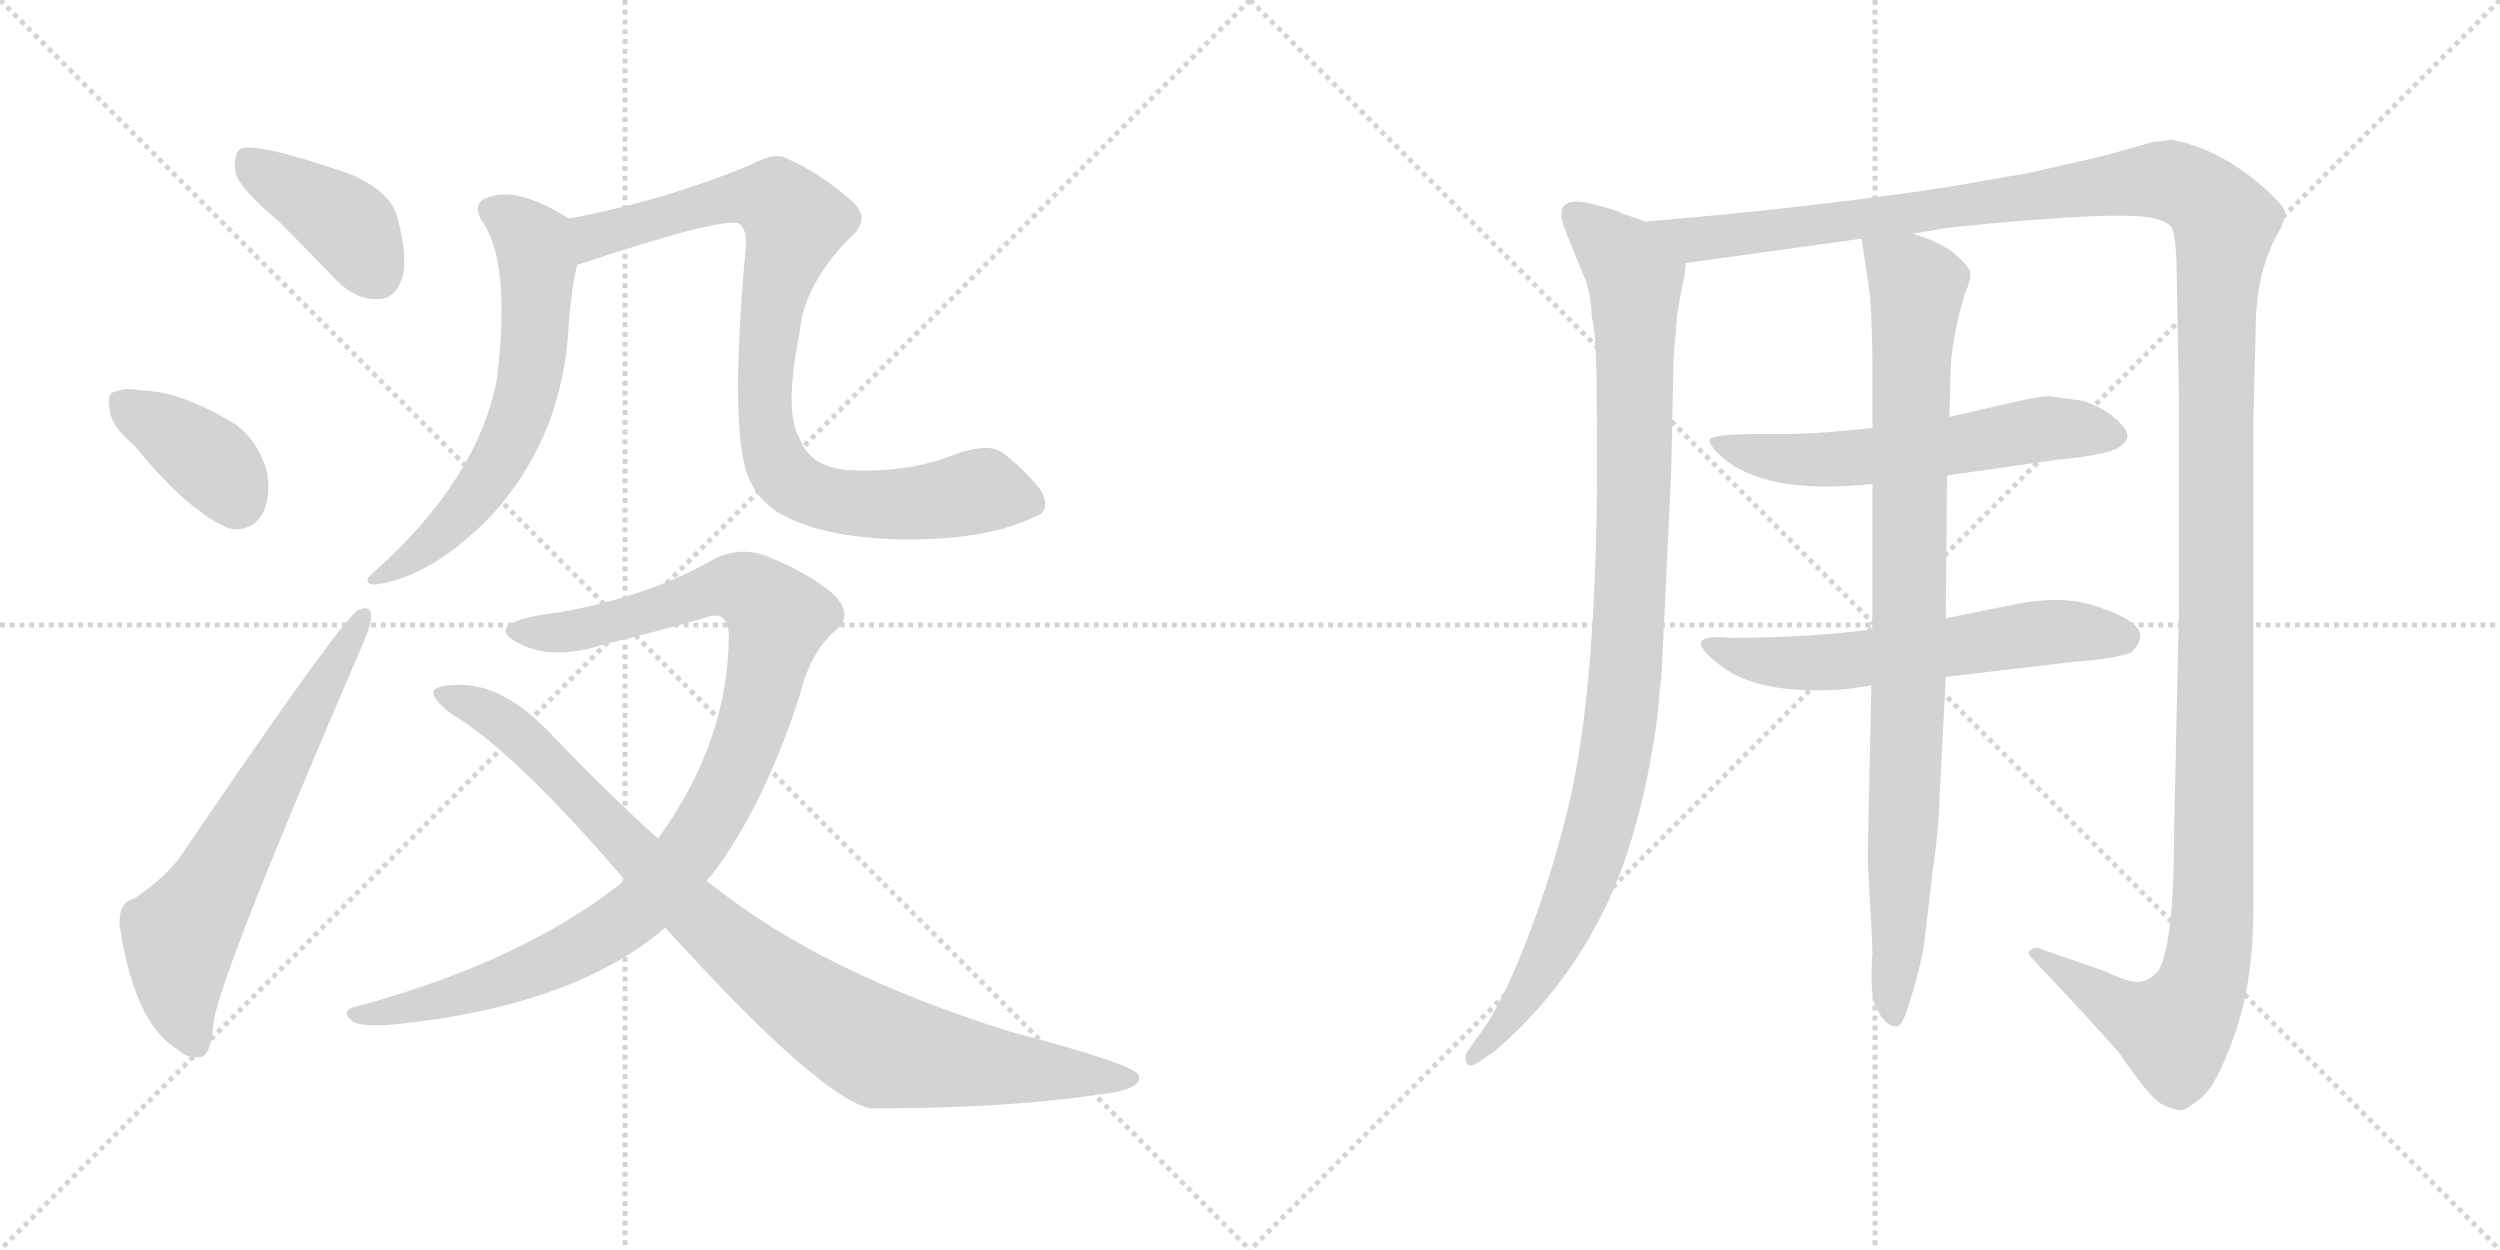 <svg version="1.1" viewBox="0 0 2048 1024" xmlns="http://www.w3.org/2000/svg">
  <g stroke="lightgray" stroke-dasharray="1,1" stroke-width="1" transform="scale(4, 4)">
    <line x1="0" y1="0" x2="256" y2="256"></line>
    <line x1="256" y1="0" x2="0" y2="256"></line>
    <line x1="128" y1="0" x2="128" y2="256"></line>
    <line x1="0" y1="128" x2="256" y2="128"></line>
    <line x1="256" y1="0" x2="512" y2="256"></line>
    <line x1="512" y1="0" x2="256" y2="256"></line>
    <line x1="384" y1="0" x2="384" y2="256"></line>
    <line x1="256" y1="128" x2="512" y2="128"></line>
  </g>
<g transform="scale(1, -1) translate(0, -850)">
   <style type="text/css">
    @keyframes keyframes0 {
      from {
       stroke: black;
       stroke-dashoffset: 404;
       stroke-width: 128;
       }
       57% {
       animation-timing-function: step-end;
       stroke: black;
       stroke-dashoffset: 0;
       stroke-width: 128;
       }
       to {
       stroke: black;
       stroke-width: 1024;
       }
       }
       #make-me-a-hanzi-animation-0 {
         animation: keyframes0 0.579s both;
         animation-delay: 0s;
         animation-timing-function: linear;
       }
    @keyframes keyframes1 {
      from {
       stroke: black;
       stroke-dashoffset: 378;
       stroke-width: 128;
       }
       55% {
       animation-timing-function: step-end;
       stroke: black;
       stroke-dashoffset: 0;
       stroke-width: 128;
       }
       to {
       stroke: black;
       stroke-width: 1024;
       }
       }
       #make-me-a-hanzi-animation-1 {
         animation: keyframes1 0.558s both;
         animation-delay: 0.579s;
         animation-timing-function: linear;
       }
    @keyframes keyframes2 {
      from {
       stroke: black;
       stroke-dashoffset: 646;
       stroke-width: 128;
       }
       68% {
       animation-timing-function: step-end;
       stroke: black;
       stroke-dashoffset: 0;
       stroke-width: 128;
       }
       to {
       stroke: black;
       stroke-width: 1024;
       }
       }
       #make-me-a-hanzi-animation-2 {
         animation: keyframes2 0.776s both;
         animation-delay: 1.136s;
         animation-timing-function: linear;
       }
    @keyframes keyframes3 {
      from {
       stroke: black;
       stroke-dashoffset: 620;
       stroke-width: 128;
       }
       67% {
       animation-timing-function: step-end;
       stroke: black;
       stroke-dashoffset: 0;
       stroke-width: 128;
       }
       to {
       stroke: black;
       stroke-width: 1024;
       }
       }
       #make-me-a-hanzi-animation-3 {
         animation: keyframes3 0.755s both;
         animation-delay: 1.912s;
         animation-timing-function: linear;
       }
    @keyframes keyframes4 {
      from {
       stroke: black;
       stroke-dashoffset: 870;
       stroke-width: 128;
       }
       74% {
       animation-timing-function: step-end;
       stroke: black;
       stroke-dashoffset: 0;
       stroke-width: 128;
       }
       to {
       stroke: black;
       stroke-width: 1024;
       }
       }
       #make-me-a-hanzi-animation-4 {
         animation: keyframes4 0.958s both;
         animation-delay: 2.667s;
         animation-timing-function: linear;
       }
    @keyframes keyframes5 {
      from {
       stroke: black;
       stroke-dashoffset: 999;
       stroke-width: 128;
       }
       76% {
       animation-timing-function: step-end;
       stroke: black;
       stroke-dashoffset: 0;
       stroke-width: 128;
       }
       to {
       stroke: black;
       stroke-width: 1024;
       }
       }
       #make-me-a-hanzi-animation-5 {
         animation: keyframes5 1.063s both;
         animation-delay: 3.625s;
         animation-timing-function: linear;
       }
    @keyframes keyframes6 {
      from {
       stroke: black;
       stroke-dashoffset: 931;
       stroke-width: 128;
       }
       75% {
       animation-timing-function: step-end;
       stroke: black;
       stroke-dashoffset: 0;
       stroke-width: 128;
       }
       to {
       stroke: black;
       stroke-width: 1024;
       }
       }
       #make-me-a-hanzi-animation-6 {
         animation: keyframes6 1.008s both;
         animation-delay: 4.688s;
         animation-timing-function: linear;
       }
    @keyframes keyframes7 {
      from {
       stroke: black;
       stroke-dashoffset: 993;
       stroke-width: 128;
       }
       76% {
       animation-timing-function: step-end;
       stroke: black;
       stroke-dashoffset: 0;
       stroke-width: 128;
       }
       to {
       stroke: black;
       stroke-width: 1024;
       }
       }
       #make-me-a-hanzi-animation-7 {
         animation: keyframes7 1.058s both;
         animation-delay: 5.695s;
         animation-timing-function: linear;
       }
    @keyframes keyframes8 {
      from {
       stroke: black;
       stroke-dashoffset: 1539;
       stroke-width: 128;
       }
       83% {
       animation-timing-function: step-end;
       stroke: black;
       stroke-dashoffset: 0;
       stroke-width: 128;
       }
       to {
       stroke: black;
       stroke-width: 1024;
       }
       }
       #make-me-a-hanzi-animation-8 {
         animation: keyframes8 1.502s both;
         animation-delay: 6.753s;
         animation-timing-function: linear;
       }
    @keyframes keyframes9 {
      from {
       stroke: black;
       stroke-dashoffset: 583;
       stroke-width: 128;
       }
       65% {
       animation-timing-function: step-end;
       stroke: black;
       stroke-dashoffset: 0;
       stroke-width: 128;
       }
       to {
       stroke: black;
       stroke-width: 1024;
       }
       }
       #make-me-a-hanzi-animation-9 {
         animation: keyframes9 0.724s both;
         animation-delay: 8.256s;
         animation-timing-function: linear;
       }
    @keyframes keyframes10 {
      from {
       stroke: black;
       stroke-dashoffset: 593;
       stroke-width: 128;
       }
       66% {
       animation-timing-function: step-end;
       stroke: black;
       stroke-dashoffset: 0;
       stroke-width: 128;
       }
       to {
       stroke: black;
       stroke-width: 1024;
       }
       }
       #make-me-a-hanzi-animation-10 {
         animation: keyframes10 0.733s both;
         animation-delay: 8.98s;
         animation-timing-function: linear;
       }
    @keyframes keyframes11 {
      from {
       stroke: black;
       stroke-dashoffset: 904;
       stroke-width: 128;
       }
       75% {
       animation-timing-function: step-end;
       stroke: black;
       stroke-dashoffset: 0;
       stroke-width: 128;
       }
       to {
       stroke: black;
       stroke-width: 1024;
       }
       }
       #make-me-a-hanzi-animation-11 {
         animation: keyframes11 0.986s both;
         animation-delay: 9.713s;
         animation-timing-function: linear;
       }
</style>
<path d="M 228.0 669.0 Q 250.0 647.0 276.0 620.0 Q 292.0 604.0 310.0 605.0 Q 323.0 605.0 329.0 621.0 Q 335.0 637.0 325.0 674.0 Q 319.0 693.0 288.0 707.0 Q 210.0 734.0 197.0 728.0 Q 191.0 724.0 193.0 708.0 Q 197.0 695.0 228.0 669.0 Z" fill="lightgray"></path> 
<path d="M 110.0 485.0 Q 155.0 430.0 188.0 417.0 Q 206.0 414.0 215.0 429.0 Q 222.0 442.0 219.0 462.0 Q 212.0 489.0 192.0 503.0 Q 147.0 530.0 116.0 530.0 Q 103.0 533.0 94.0 529.0 Q 87.0 528.0 90.0 514.0 Q 91.0 501.0 110.0 485.0 Z" fill="lightgray"></path> 
<path d="M 110.0 114.0 Q 97.0 111.0 98.0 92.0 Q 110.0 11.0 146.0 -10.0 Q 153.0 -17.0 164.0 -16.0 Q 173.0 -15.0 175.0 13.0 Q 181.0 53.0 297.0 322.0 Q 304.0 338.0 304.0 345.0 Q 304.0 355.0 293.0 350.0 Q 278.0 340.0 153.0 156.0 Q 140.0 134.0 110.0 114.0 Z" fill="lightgray"></path> 
<path d="M 466.0 671.0 Q 423.0 698.0 399.0 688.0 Q 387.0 684.0 394.0 670.0 Q 419.0 637.0 407.0 539.0 Q 391.0 457.0 307.0 382.0 Q 295.0 372.0 307.0 371.0 Q 353.0 377.0 402.0 427.0 Q 457.0 487.0 465.0 571.0 Q 468.0 617.0 473.0 633.0 C 480.0 662.0 480.0 663.0 466.0 671.0 Z" fill="lightgray"></path> 
<path d="M 846.0 426.0 Q 862.0 430.0 853.0 448.0 Q 838.0 467.0 820.0 480.0 Q 808.0 487.0 783.0 478.0 Q 743.0 462.0 694.0 465.0 Q 663.0 468.0 655.0 491.0 Q 642.0 513.0 655.0 577.0 Q 658.0 616.0 696.0 655.0 Q 715.0 671.0 697.0 686.0 Q 672.0 708.0 645.0 720.0 Q 635.0 726.0 615.0 715.0 Q 542.0 685.0 466.0 671.0 C 437.0 665.0 445.0 624.0 473.0 633.0 Q 590.0 672.0 605.0 667.0 Q 612.0 663.0 611.0 648.0 Q 596.0 486.0 616.0 453.0 Q 622.0 441.0 636.0 431.0 Q 672.0 409.0 742.0 408.0 Q 809.0 408.0 846.0 426.0 Z" fill="lightgray"></path> 
<path d="M 579.0 128.0 Q 580.0 131.0 583.0 133.0 Q 626.0 190.0 655.0 280.0 Q 664.0 316.0 684.0 333.0 Q 700.0 346.0 683.0 363.0 Q 662.0 381.0 629.0 394.0 Q 607.0 403.0 585.0 392.0 Q 531.0 361.0 456.0 348.0 Q 428.0 345.0 417.0 338.0 Q 408.0 331.0 427.0 322.0 Q 454.0 309.0 494.0 322.0 Q 536.0 332.0 578.0 344.0 Q 596.0 351.0 597.0 330.0 Q 597.0 243.0 539.0 163.0 L 512.0 129.0 Q 430.0 63.0 294.0 26.0 Q 278.0 23.0 288.0 14.0 Q 295.0 8.0 325.0 11.0 Q 470.0 26.0 545.0 90.0 L 579.0 128.0 Z" fill="lightgray"></path> 
<path d="M 545.0 90.0 Q 671.0 -49.0 713.0 -58.0 Q 825.0 -58.0 897.0 -47.0 Q 937.0 -43.0 933.0 -31.0 Q 930.0 -22.0 827.0 5.0 Q 674.0 53.0 586.0 123.0 Q 582.0 126.0 579.0 128.0 L 539.0 163.0 Q 496.0 202.0 453.0 247.0 Q 414.0 289.0 377.0 289.0 Q 358.0 289.0 355.0 284.0 Q 354.0 277.0 370.0 265.0 Q 421.0 235.0 512.0 129.0 L 545.0 90.0 Z" fill="lightgray"></path> 
<path d="M 1348.0 668.5 L 1328.0 675.5 Q 1326.0 677.5 1302.0 683.5 Q 1279.0 688.5 1279.0 674.5 Q 1279.0 667.5 1287.0 649.5 L 1298.0 622.5 Q 1303.0 611.5 1304.0 590.5 Q 1308.0 576.5 1308.0 521.5 Q 1311.0 308.5 1287.0 198.5 Q 1273.0 137.5 1251.0 80.5 Q 1229.0 23.5 1209.0 -1.5 L 1202.0 -11.5 Q 1199.0 -17.5 1202.0 -21.5 Q 1205.0 -25.5 1215.0 -17.5 L 1224.0 -11.5 Q 1278.0 34.5 1311.0 98.5 Q 1344.0 161.5 1358.0 264.5 Q 1360.0 290.5 1361.0 294.5 L 1369.0 461.5 L 1371.0 557.5 L 1374.0 592.5 L 1378.0 615.5 Q 1380.0 621.5 1381.0 634.5 C 1384.0 655.5 1376.0 658.5 1348.0 668.5 Z" fill="lightgray"></path> 
<path d="M 1567.0 658.5 L 1596.0 663.5 Q 1743.0 678.5 1767.0 670.5 Q 1777.0 667.5 1779.0 663.5 Q 1782.0 658.5 1783.0 634.5 L 1785.0 520.5 L 1785.0 351.5 L 1781.0 168.5 Q 1781.0 75.5 1768.0 54.5 Q 1760.0 46.5 1756.0 46.5 Q 1749.0 42.5 1724.0 54.5 L 1672.0 72.5 Q 1671.0 73.5 1667.0 73.5 Q 1664.0 72.5 1662.0 70.5 Q 1661.0 68.5 1665.0 64.5 Q 1716.0 10.5 1736.0 -12.5 Q 1762.0 -50.5 1771.0 -54.5 Q 1781.0 -59.5 1786.0 -59.5 Q 1791.0 -59.5 1803.0 -49.5 Q 1816.0 -39.5 1831.0 3.5 Q 1846.0 46.5 1846.0 106.5 L 1846.0 506.5 L 1848.0 586.5 Q 1849.0 629.5 1867.0 660.5 Q 1871.0 667.5 1872.0 674.5 Q 1873.0 680.5 1852.0 698.5 Q 1817.0 728.5 1779.0 735.5 L 1763.0 733.5 L 1724.0 722.5 L 1663.0 708.5 L 1594.0 696.5 Q 1480.0 679.5 1348.0 668.5 C 1318.0 665.5 1351.0 630.5 1381.0 634.5 L 1525.0 654.5 L 1567.0 658.5 Z" fill="lightgray"></path> 
<path d="M 1534.0 499.5 Q 1484.0 493.5 1444.0 494.5 Q 1405.0 494.5 1401.0 490.5 Q 1398.0 486.5 1413.0 473.5 Q 1447.0 446.5 1522.0 452.5 L 1534.0 453.5 L 1595.0 460.5 L 1686.0 473.5 Q 1729.0 477.5 1737.0 484.5 Q 1746.0 490.5 1741.0 498.5 Q 1730.0 513.5 1707.0 521.5 L 1679.0 525.5 Q 1674.0 525.5 1663.0 523.5 Q 1653.0 521.5 1597.0 508.5 L 1534.0 499.5 Z" fill="lightgray"></path> 
<path d="M 1534.0 334.5 Q 1482.0 327.5 1417.0 327.5 Q 1376.0 331.5 1406.0 307.5 Q 1438.0 279.5 1513.0 285.5 L 1533.0 288.5 L 1594.0 295.5 L 1696.0 307.5 Q 1734.0 310.5 1746.0 315.5 Q 1760.0 329.5 1747.0 339.5 Q 1735.0 348.5 1710.0 355.5 Q 1686.0 361.5 1653.0 355.5 L 1594.0 343.5 L 1534.0 334.5 Z" fill="lightgray"></path> 
<path d="M 1597.0 508.5 L 1598.0 548.5 Q 1599.0 572.5 1609.0 607.5 Q 1615.0 621.5 1614.0 626.5 Q 1614.0 630.5 1603.0 640.5 Q 1593.0 650.5 1567.0 658.5 C 1539.0 669.5 1522.0 675.5 1525.0 654.5 L 1532.0 607.5 Q 1534.0 575.5 1534.0 542.5 L 1534.0 499.5 L 1534.0 453.5 L 1534.0 334.5 L 1533.0 288.5 L 1530.0 147.5 L 1534.0 71.5 Q 1531.0 31.5 1538.0 22.5 Q 1545.0 9.5 1552.0 9.5 Q 1556.0 7.5 1560.0 16.5 Q 1570.0 43.5 1576.0 74.5 L 1583.0 134.5 Q 1588.0 167.5 1589.0 198.5 L 1594.0 295.5 L 1594.0 343.5 L 1595.0 460.5 L 1597.0 508.5 Z" fill="lightgray"></path> 
      <clipPath id="make-me-a-hanzi-clip-0">
      <path d="M 228.0 669.0 Q 250.0 647.0 276.0 620.0 Q 292.0 604.0 310.0 605.0 Q 323.0 605.0 329.0 621.0 Q 335.0 637.0 325.0 674.0 Q 319.0 693.0 288.0 707.0 Q 210.0 734.0 197.0 728.0 Q 191.0 724.0 193.0 708.0 Q 197.0 695.0 228.0 669.0 Z" fill="lightgray"></path>
      </clipPath>
      <path clip-path="url(#make-me-a-hanzi-clip-0)" d="M 201.0 721.0 L 289.0 662.0 L 309.0 625.0 " fill="none" id="make-me-a-hanzi-animation-0" stroke-dasharray="276 552" stroke-linecap="round"></path>

      <clipPath id="make-me-a-hanzi-clip-1">
      <path d="M 110.0 485.0 Q 155.0 430.0 188.0 417.0 Q 206.0 414.0 215.0 429.0 Q 222.0 442.0 219.0 462.0 Q 212.0 489.0 192.0 503.0 Q 147.0 530.0 116.0 530.0 Q 103.0 533.0 94.0 529.0 Q 87.0 528.0 90.0 514.0 Q 91.0 501.0 110.0 485.0 Z" fill="lightgray"></path>
      </clipPath>
      <path clip-path="url(#make-me-a-hanzi-clip-1)" d="M 102.0 519.0 L 173.0 471.0 L 194.0 441.0 " fill="none" id="make-me-a-hanzi-animation-1" stroke-dasharray="250 500" stroke-linecap="round"></path>

      <clipPath id="make-me-a-hanzi-clip-2">
      <path d="M 110.0 114.0 Q 97.0 111.0 98.0 92.0 Q 110.0 11.0 146.0 -10.0 Q 153.0 -17.0 164.0 -16.0 Q 173.0 -15.0 175.0 13.0 Q 181.0 53.0 297.0 322.0 Q 304.0 338.0 304.0 345.0 Q 304.0 355.0 293.0 350.0 Q 278.0 340.0 153.0 156.0 Q 140.0 134.0 110.0 114.0 Z" fill="lightgray"></path>
      </clipPath>
      <path clip-path="url(#make-me-a-hanzi-clip-2)" d="M 160.0 -5.0 L 147.0 35.0 L 147.0 83.0 L 297.0 343.0 " fill="none" id="make-me-a-hanzi-animation-2" stroke-dasharray="518 1036" stroke-linecap="round"></path>

      <clipPath id="make-me-a-hanzi-clip-3">
      <path d="M 466.0 671.0 Q 423.0 698.0 399.0 688.0 Q 387.0 684.0 394.0 670.0 Q 419.0 637.0 407.0 539.0 Q 391.0 457.0 307.0 382.0 Q 295.0 372.0 307.0 371.0 Q 353.0 377.0 402.0 427.0 Q 457.0 487.0 465.0 571.0 Q 468.0 617.0 473.0 633.0 C 480.0 662.0 480.0 663.0 466.0 671.0 Z" fill="lightgray"></path>
      </clipPath>
      <path clip-path="url(#make-me-a-hanzi-clip-3)" d="M 402.0 678.0 L 423.0 666.0 L 438.0 646.0 L 439.0 584.0 L 430.0 523.0 L 392.0 446.0 L 359.0 409.0 L 313.0 377.0 " fill="none" id="make-me-a-hanzi-animation-3" stroke-dasharray="492 984" stroke-linecap="round"></path>

      <clipPath id="make-me-a-hanzi-clip-4">
      <path d="M 846.0 426.0 Q 862.0 430.0 853.0 448.0 Q 838.0 467.0 820.0 480.0 Q 808.0 487.0 783.0 478.0 Q 743.0 462.0 694.0 465.0 Q 663.0 468.0 655.0 491.0 Q 642.0 513.0 655.0 577.0 Q 658.0 616.0 696.0 655.0 Q 715.0 671.0 697.0 686.0 Q 672.0 708.0 645.0 720.0 Q 635.0 726.0 615.0 715.0 Q 542.0 685.0 466.0 671.0 C 437.0 665.0 445.0 624.0 473.0 633.0 Q 590.0 672.0 605.0 667.0 Q 612.0 663.0 611.0 648.0 Q 596.0 486.0 616.0 453.0 Q 622.0 441.0 636.0 431.0 Q 672.0 409.0 742.0 408.0 Q 809.0 408.0 846.0 426.0 Z" fill="lightgray"></path>
      </clipPath>
      <path clip-path="url(#make-me-a-hanzi-clip-4)" d="M 475.0 666.0 L 487.0 656.0 L 600.0 688.0 L 636.0 685.0 L 651.0 668.0 L 634.0 611.0 L 627.0 532.0 L 631.0 484.0 L 641.0 462.0 L 663.0 446.0 L 686.0 439.0 L 736.0 437.0 L 808.0 447.0 L 844.0 439.0 " fill="none" id="make-me-a-hanzi-animation-4" stroke-dasharray="742 1484" stroke-linecap="round"></path>

      <clipPath id="make-me-a-hanzi-clip-5">
      <path d="M 579.0 128.0 Q 580.0 131.0 583.0 133.0 Q 626.0 190.0 655.0 280.0 Q 664.0 316.0 684.0 333.0 Q 700.0 346.0 683.0 363.0 Q 662.0 381.0 629.0 394.0 Q 607.0 403.0 585.0 392.0 Q 531.0 361.0 456.0 348.0 Q 428.0 345.0 417.0 338.0 Q 408.0 331.0 427.0 322.0 Q 454.0 309.0 494.0 322.0 Q 536.0 332.0 578.0 344.0 Q 596.0 351.0 597.0 330.0 Q 597.0 243.0 539.0 163.0 L 512.0 129.0 Q 430.0 63.0 294.0 26.0 Q 278.0 23.0 288.0 14.0 Q 295.0 8.0 325.0 11.0 Q 470.0 26.0 545.0 90.0 L 579.0 128.0 Z" fill="lightgray"></path>
      </clipPath>
      <path clip-path="url(#make-me-a-hanzi-clip-5)" d="M 425.0 332.0 L 469.0 333.0 L 601.0 370.0 L 623.0 359.0 L 637.0 340.0 L 620.0 266.0 L 598.0 210.0 L 572.0 164.0 L 531.0 111.0 L 494.0 84.0 L 431.0 53.0 L 351.0 27.0 L 294.0 18.0 " fill="none" id="make-me-a-hanzi-animation-5" stroke-dasharray="871 1742" stroke-linecap="round"></path>

      <clipPath id="make-me-a-hanzi-clip-6">
      <path d="M 545.0 90.0 Q 671.0 -49.0 713.0 -58.0 Q 825.0 -58.0 897.0 -47.0 Q 937.0 -43.0 933.0 -31.0 Q 930.0 -22.0 827.0 5.0 Q 674.0 53.0 586.0 123.0 Q 582.0 126.0 579.0 128.0 L 539.0 163.0 Q 496.0 202.0 453.0 247.0 Q 414.0 289.0 377.0 289.0 Q 358.0 289.0 355.0 284.0 Q 354.0 277.0 370.0 265.0 Q 421.0 235.0 512.0 129.0 L 545.0 90.0 Z" fill="lightgray"></path>
      </clipPath>
      <path clip-path="url(#make-me-a-hanzi-clip-6)" d="M 361.0 282.0 L 402.0 265.0 L 423.0 249.0 L 591.0 81.0 L 705.0 -1.0 L 723.0 -10.0 L 790.0 -21.0 L 928.0 -33.0 " fill="none" id="make-me-a-hanzi-animation-6" stroke-dasharray="803 1606" stroke-linecap="round"></path>

      <clipPath id="make-me-a-hanzi-clip-7">
      <path d="M 1348.0 668.5 L 1328.0 675.5 Q 1326.0 677.5 1302.0 683.5 Q 1279.0 688.5 1279.0 674.5 Q 1279.0 667.5 1287.0 649.5 L 1298.0 622.5 Q 1303.0 611.5 1304.0 590.5 Q 1308.0 576.5 1308.0 521.5 Q 1311.0 308.5 1287.0 198.5 Q 1273.0 137.5 1251.0 80.5 Q 1229.0 23.5 1209.0 -1.5 L 1202.0 -11.5 Q 1199.0 -17.5 1202.0 -21.5 Q 1205.0 -25.5 1215.0 -17.5 L 1224.0 -11.5 Q 1278.0 34.5 1311.0 98.5 Q 1344.0 161.5 1358.0 264.5 Q 1360.0 290.5 1361.0 294.5 L 1369.0 461.5 L 1371.0 557.5 L 1374.0 592.5 L 1378.0 615.5 Q 1380.0 621.5 1381.0 634.5 C 1384.0 655.5 1376.0 658.5 1348.0 668.5 Z" fill="lightgray"></path>
      </clipPath>
      <path clip-path="url(#make-me-a-hanzi-clip-7)" d="M 1293.0 672.5 L 1330.0 637.5 L 1339.0 621.5 L 1338.0 424.5 L 1328.0 259.5 L 1316.0 193.5 L 1286.0 102.5 L 1243.0 24.5 L 1208.0 -16.5 " fill="none" id="make-me-a-hanzi-animation-7" stroke-dasharray="865 1730" stroke-linecap="round"></path>

      <clipPath id="make-me-a-hanzi-clip-8">
      <path d="M 1567.0 658.5 L 1596.0 663.5 Q 1743.0 678.5 1767.0 670.5 Q 1777.0 667.5 1779.0 663.5 Q 1782.0 658.5 1783.0 634.5 L 1785.0 520.5 L 1785.0 351.5 L 1781.0 168.5 Q 1781.0 75.5 1768.0 54.5 Q 1760.0 46.5 1756.0 46.5 Q 1749.0 42.5 1724.0 54.5 L 1672.0 72.5 Q 1671.0 73.5 1667.0 73.5 Q 1664.0 72.5 1662.0 70.5 Q 1661.0 68.5 1665.0 64.5 Q 1716.0 10.5 1736.0 -12.5 Q 1762.0 -50.5 1771.0 -54.5 Q 1781.0 -59.5 1786.0 -59.5 Q 1791.0 -59.5 1803.0 -49.5 Q 1816.0 -39.5 1831.0 3.5 Q 1846.0 46.5 1846.0 106.5 L 1846.0 506.5 L 1848.0 586.5 Q 1849.0 629.5 1867.0 660.5 Q 1871.0 667.5 1872.0 674.5 Q 1873.0 680.5 1852.0 698.5 Q 1817.0 728.5 1779.0 735.5 L 1763.0 733.5 L 1724.0 722.5 L 1663.0 708.5 L 1594.0 696.5 Q 1480.0 679.5 1348.0 668.5 C 1318.0 665.5 1351.0 630.5 1381.0 634.5 L 1525.0 654.5 L 1567.0 658.5 Z" fill="lightgray"></path>
      </clipPath>
      <path clip-path="url(#make-me-a-hanzi-clip-8)" d="M 1357.0 665.5 L 1400.0 654.5 L 1765.0 702.5 L 1796.0 694.5 L 1822.0 667.5 L 1816.0 585.5 L 1814.0 144.5 L 1807.0 54.5 L 1800.0 32.5 L 1780.0 5.5 L 1735.0 23.5 L 1666.0 68.5 " fill="none" id="make-me-a-hanzi-animation-8" stroke-dasharray="1411 2822" stroke-linecap="round"></path>

      <clipPath id="make-me-a-hanzi-clip-9">
      <path d="M 1534.0 499.5 Q 1484.0 493.5 1444.0 494.5 Q 1405.0 494.5 1401.0 490.5 Q 1398.0 486.5 1413.0 473.5 Q 1447.0 446.5 1522.0 452.5 L 1534.0 453.5 L 1595.0 460.5 L 1686.0 473.5 Q 1729.0 477.5 1737.0 484.5 Q 1746.0 490.5 1741.0 498.5 Q 1730.0 513.5 1707.0 521.5 L 1679.0 525.5 Q 1674.0 525.5 1663.0 523.5 Q 1653.0 521.5 1597.0 508.5 L 1534.0 499.5 Z" fill="lightgray"></path>
      </clipPath>
      <path clip-path="url(#make-me-a-hanzi-clip-9)" d="M 1405.0 488.5 L 1448.0 475.5 L 1492.0 472.5 L 1682.0 499.5 L 1728.0 494.5 " fill="none" id="make-me-a-hanzi-animation-9" stroke-dasharray="455 910" stroke-linecap="round"></path>

      <clipPath id="make-me-a-hanzi-clip-10">
      <path d="M 1534.0 334.5 Q 1482.0 327.5 1417.0 327.5 Q 1376.0 331.5 1406.0 307.5 Q 1438.0 279.5 1513.0 285.5 L 1533.0 288.5 L 1594.0 295.5 L 1696.0 307.5 Q 1734.0 310.5 1746.0 315.5 Q 1760.0 329.5 1747.0 339.5 Q 1735.0 348.5 1710.0 355.5 Q 1686.0 361.5 1653.0 355.5 L 1594.0 343.5 L 1534.0 334.5 Z" fill="lightgray"></path>
      </clipPath>
      <path clip-path="url(#make-me-a-hanzi-clip-10)" d="M 1406.0 320.5 L 1418.0 313.5 L 1483.0 306.5 L 1665.0 331.5 L 1739.0 327.5 " fill="none" id="make-me-a-hanzi-animation-10" stroke-dasharray="465 930" stroke-linecap="round"></path>

      <clipPath id="make-me-a-hanzi-clip-11">
      <path d="M 1597.0 508.5 L 1598.0 548.5 Q 1599.0 572.5 1609.0 607.5 Q 1615.0 621.5 1614.0 626.5 Q 1614.0 630.5 1603.0 640.5 Q 1593.0 650.5 1567.0 658.5 C 1539.0 669.5 1522.0 675.5 1525.0 654.5 L 1532.0 607.5 Q 1534.0 575.5 1534.0 542.5 L 1534.0 499.5 L 1534.0 453.5 L 1534.0 334.5 L 1533.0 288.5 L 1530.0 147.5 L 1534.0 71.5 Q 1531.0 31.5 1538.0 22.5 Q 1545.0 9.5 1552.0 9.5 Q 1556.0 7.5 1560.0 16.5 Q 1570.0 43.5 1576.0 74.5 L 1583.0 134.5 Q 1588.0 167.5 1589.0 198.5 L 1594.0 295.5 L 1594.0 343.5 L 1595.0 460.5 L 1597.0 508.5 Z" fill="lightgray"></path>
      </clipPath>
      <path clip-path="url(#make-me-a-hanzi-clip-11)" d="M 1533.0 647.5 L 1571.0 615.5 L 1552.0 17.5 " fill="none" id="make-me-a-hanzi-animation-11" stroke-dasharray="776 1552" stroke-linecap="round"></path>

</g>
</svg>
